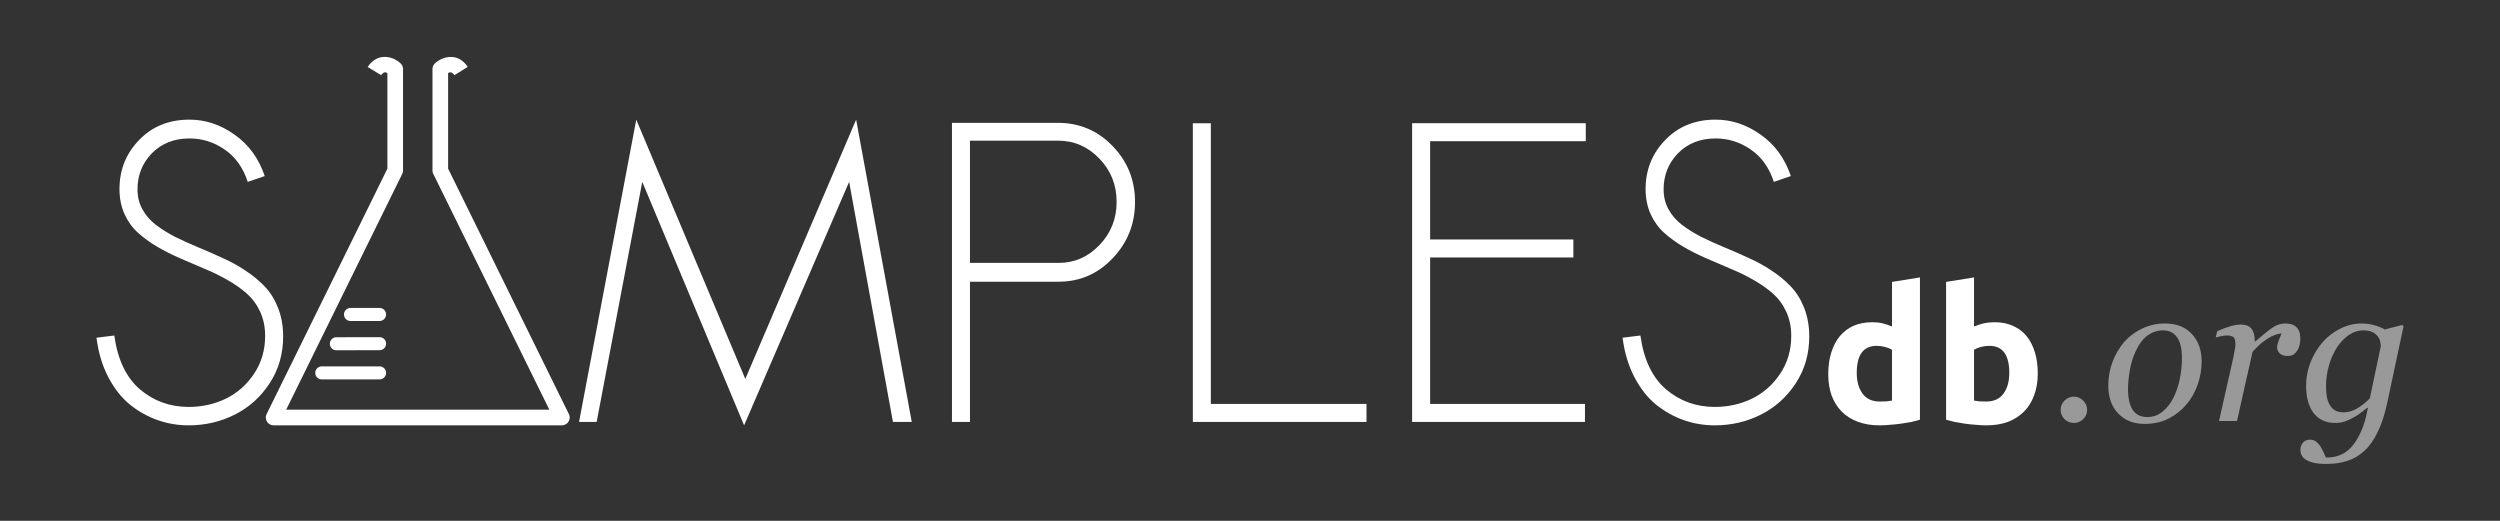 <?xml version="1.0" encoding="UTF-8" standalone="no"?>
<!-- Created with Inkscape (http://www.inkscape.org/) -->
<svg id="svg2" xmlns:rdf="http://www.w3.org/1999/02/22-rdf-syntax-ns#" xmlns="http://www.w3.org/2000/svg" height="200" width="960" version="1.1" xmlns:cc="http://creativecommons.org/ns#" xmlns:dc="http://purl.org/dc/elements/1.1/">
 <rect width="100%" height="100%" fill="#333333" stroke="none"/>
 <g id="layer1" transform="translate(0,-852.362)">
  <rect id="rect3008" display="none" height="200" width="960" y="852.36" x="0" fill="#000"/>
  <g id="g3912" fill="#FFF" transform="translate(-2.586,79.116)">
   <g id="text3755" style="writing-mode:lr-tb;letter-spacing:0px;text-anchor:start;word-spacing:0px;text-align:start;" font-weight="normal" transform="translate(6,-53.668)" line-height="125%" font-stretch="normal" font-size="157.339px" font-variant="normal" font-style="normal" font-family="Sawasdee">
    <path id="path3762" d="m98.245,894.52-6.53,2.228c-1.793-5.48-4.763-9.629-8.912-12.446-4.097-2.817-8.579-4.225-13.445-4.225-5.89,0-10.704,1.895-14.443,5.685-3.688,3.79-5.532,8.425-5.532,13.905-0,2.817,0.64,5.378,1.921,7.683,1.28,2.305,2.996,4.277,5.147,5.916,2.151,1.639,4.609,3.175,7.375,4.61,2.817,1.383,5.762,2.715,8.835,3.995,3.124,1.28,6.223,2.638,9.296,4.072,3.124,1.383,6.069,2.996,8.835,4.84,2.817,1.844,5.301,3.893,7.452,6.146,2.151,2.254,3.867,5.019,5.147,8.297,1.28,3.278,1.921,6.914,1.921,10.909-0,6.658-1.716,12.625-5.147,17.9-3.432,5.275-7.888,9.296-13.368,12.062-5.48,2.766-11.396,4.149-17.747,4.149-4.149,0-8.118-0.666-11.908-1.998-3.79-1.332-7.324-3.304-10.602-5.916-3.278-2.663-6.069-6.197-8.374-10.602-2.305-4.405-3.816-9.45-4.533-15.135l6.838-0.845c1.28,9.219,4.558,16.108,9.834,20.666,5.327,4.507,11.575,6.761,18.745,6.761,5.07,0,9.808-1.05,14.213-3.15,4.405-2.151,8.015-5.327,10.832-9.526,2.868-4.251,4.302-9.117,4.302-14.597-0-3.432-0.64-6.53-1.921-9.296-1.28-2.766-2.996-5.096-5.147-6.991-2.151-1.895-4.635-3.636-7.452-5.224-2.766-1.588-5.711-3.022-8.835-4.302-3.073-1.332-6.172-2.663-9.296-3.995-3.073-1.332-6.018-2.817-8.835-4.456-2.766-1.639-5.224-3.432-7.375-5.378-2.151-1.946-3.867-4.328-5.147-7.145-1.28-2.868-1.921-6.069-1.921-9.603-0-7.375,2.51-13.649,7.529-18.822,5.019-5.224,11.473-7.836,19.36-7.836,6.146,0,11.908,1.921,17.286,5.762,5.429,3.79,9.296,9.091,11.601,15.903"/>
    <path id="path3766" d="m225.7,988.94-6.761,0,21.972-116.08,41.87,99.566,42.561-99.566,21.358,116.08-7.222,0-16.825-92.191-40.334,93.497-39.104-93.497-17.516,92.191"/>
    <path id="path3768" d="m362.14,988.94,0-114.85,40.718,0c8.246,0,15.237,2.971,20.973,8.912,5.736,5.941,8.604,13.086,8.604,21.434-0,8.451-2.868,15.673-8.604,21.665-5.685,5.992-12.599,8.989-20.743,8.989h-34.034v53.855h-6.914m6.914-61.076,34.034,0c6.095,0,11.319-2.279,15.672-6.838,4.405-4.558,6.607-10.09,6.607-16.594-0-6.505-2.202-12.036-6.607-16.594-4.405-4.609-9.706-6.914-15.903-6.914h-33.803v46.941"/>
    <path id="path3770" d="m521.32,988.94-66.685,0,0-114.7,6.914,0,0,107.79,59.77,0,0,6.914"/>
    <path id="path3772" d="m600.76,918.87,0,6.914-55.007,0,0,56.236,59.463,0,0,6.914-66.377,0,0-114.7,66.685,0,0,6.914-59.77,0,0,37.721,55.007,0"/>
    <path id="path3774" d="m684.27,894.52-6.53,2.228c-1.793-5.48-4.763-9.629-8.912-12.446-4.097-2.817-8.579-4.225-13.444-4.225-5.89,0-10.704,1.895-14.443,5.685-3.688,3.79-5.532,8.425-5.531,13.905-0,2.817,0.64,5.378,1.921,7.683,1.28,2.305,2.996,4.277,5.147,5.916,2.151,1.639,4.609,3.175,7.375,4.61,2.817,1.383,5.762,2.715,8.835,3.995,3.124,1.28,6.223,2.638,9.296,4.072,3.124,1.383,6.069,2.996,8.835,4.84,2.817,1.844,5.301,3.893,7.452,6.146,2.151,2.254,3.867,5.019,5.147,8.297,1.28,3.278,1.921,6.914,1.921,10.909-0,6.658-1.716,12.625-5.147,17.9-3.432,5.275-7.888,9.296-13.368,12.062-5.48,2.766-11.396,4.149-17.747,4.149-4.149,0-8.118-0.666-11.908-1.998-3.79-1.332-7.324-3.304-10.602-5.916-3.278-2.663-6.069-6.197-8.374-10.602-2.305-4.405-3.816-9.45-4.533-15.135l6.838-0.845c1.28,9.219,4.558,16.108,9.834,20.666,5.327,4.507,11.575,6.761,18.745,6.761,5.07,0,9.808-1.05,14.213-3.15,4.405-2.151,8.015-5.327,10.832-9.526,2.868-4.251,4.302-9.117,4.302-14.597-0-3.432-0.64-6.53-1.921-9.296-1.28-2.766-2.996-5.096-5.147-6.991-2.151-1.895-4.635-3.636-7.452-5.224-2.766-1.588-5.711-3.022-8.835-4.302-3.073-1.332-6.172-2.663-9.296-3.995-3.073-1.332-6.018-2.817-8.835-4.456-2.766-1.639-5.224-3.432-7.375-5.378-2.151-1.946-3.867-4.328-5.147-7.145-1.28-2.868-1.921-6.069-1.921-9.603-0-7.375,2.51-13.649,7.529-18.822,5.019-5.224,11.473-7.836,19.36-7.836,6.146,0,11.908,1.921,17.286,5.762,5.429,3.79,9.296,9.091,11.601,15.903"/>
   </g>
   <g id="text3776" style="writing-mode:lr-tb;letter-spacing:0px;text-anchor:start;word-spacing:0px;text-align:start;" font-weight="bold" transform="translate(6,-56)" line-height="125%" font-stretch="normal" font-size="72px" font-variant="normal" font-style="normal" font-family="Ubuntu">
    <path id="path3781" d="m709.58,972.42c-0,3.312,0.744,5.976,2.232,7.992s3.696,3.024,6.624,3.024c0.96,0,1.848-0.024,2.664-0.072,0.816-0.096,1.488-0.192,2.016-0.288v-19.512c-0.672-0.432-1.56-0.792-2.664-1.08-1.056-0.288-2.136-0.432-3.24-0.432-5.088,0-7.632,3.456-7.632,10.368m24.264,18c-0.96,0.288-2.064,0.576-3.312,0.864-1.248,0.24-2.568,0.456-3.96,0.648-1.344,0.192-2.736,0.336-4.176,0.432-1.392,0.144-2.736,0.216-4.032,0.216-3.12,0-5.904-0.456-8.352-1.368-2.448-0.912-4.512-2.208-6.192-3.888-1.68-1.728-2.976-3.792-3.888-6.192-0.864-2.448-1.296-5.184-1.296-8.208,0-3.072,0.384-5.832,1.152-8.28,0.768-2.496,1.872-4.608,3.312-6.336s3.192-3.048,5.256-3.96c2.112-0.912,4.512-1.368,7.2-1.368,1.488,0,2.808,0.144,3.96,0.432,1.2,0.288,2.4,0.696,3.6,1.224v-17.136l10.728-1.728v54.648"/>
    <path id="path3783" d="m768.15,972.42c-0-6.912-2.544-10.368-7.632-10.368-1.104,0-2.208,0.144-3.312,0.432-1.056,0.288-1.92,0.648-2.592,1.08v19.512c0.528,0.096,1.2,0.192,2.016,0.288,0.816,0.048,1.704,0.072,2.664,0.072,2.928,0,5.136-1.008,6.624-3.024s2.232-4.68,2.232-7.992m10.944,0.288c-0,3.024-0.456,5.76-1.368,8.208-0.864,2.448-2.136,4.536-3.816,6.264s-3.744,3.072-6.192,4.032c-2.448,0.912-5.232,1.368-8.352,1.368-1.296,0-2.664-0.072-4.104-0.216-1.392-0.096-2.784-0.24-4.176-0.432-1.344-0.192-2.64-0.408-3.888-0.648-1.248-0.288-2.352-0.576-3.312-0.864v-52.92l10.728-1.728v18.864c1.2-0.528,2.448-0.936,3.744-1.224,1.296-0.288,2.688-0.432,4.176-0.432,2.688,0,5.064,0.48,7.128,1.44,2.064,0.912,3.792,2.232,5.184,3.96s2.448,3.816,3.168,6.264c0.72,2.4,1.08,5.088,1.08,8.064"/>
   </g>
   <g id="g3906">
    <path id="path3773" style="baseline-shift:baseline;block-progression:tb;color:#000000;direction:ltr;text-indent:0;text-align:start;enable-background:accumulate;text-transform:none;" d="m151.44,795.19c-1.641-0.23-3.182,0.06-4.312,0.656-2.26,1.193-3.344,3.125-3.344,3.125l5.125,3.125s0.504-0.659,1.031-0.938c0.373-0.197,0.719-0.227,1.406,0.188v36.656l-46.375,94.25a3,3,0,0,0,2.688,4.312h110.69a3,3,0,0,0,2.688,-4.312l-46.375-94.25v-36.688c0.659-0.385,1.035-0.351,1.406-0.156,0.533,0.28,1.031,0.938,1.031,0.938l5.094-3.156s-1.084-1.907-3.344-3.094c-2.259-1.187-6.134-1.098-9.219,1.719a3,3,0,0,0,-0.969,2.219v38.906a3,3,0,0,0,0.312,1.344l44.562,90.531h-101.06l44.562-90.531a3,3,0,0,0,0.312,-1.344v-38.906a3,3,0,0,0,-0.98,-2.23c-1.546-1.411-3.296-2.145-4.938-2.375z"/>
    <path id="path3785" style="baseline-shift:baseline;block-progression:tb;color:#000000;direction:ltr;text-indent:0;text-align:start;enable-background:accumulate;text-transform:none;" d="m126.03,913.94a2.503,2.503,0,1,0,0.25,5h22.062a2.5,2.5,0,1,0,0,-5h-22.062a2.5,2.5,0,0,0,-0.25,0z"/>
    <path id="path3787" style="baseline-shift:baseline;block-progression:tb;color:#000000;direction:ltr;text-indent:0;text-align:start;enable-background:accumulate;text-transform:none;" d="M148.34,902.72,131.75,902.75a2.5,2.5,0,1,0,0,5l16.594-0.031a2.5,2.5,0,1,0,0,-5z"/>
    <path id="path3789" style="baseline-shift:baseline;block-progression:tb;color:#000000;direction:ltr;text-indent:0;text-align:start;enable-background:accumulate;text-transform:none;" d="m137.06,891.5a2.503,2.503,0,1,0,0.25,5h11.031a2.5,2.5,0,1,0,0,-5h-11.031a2.5,2.5,0,0,0,-0.25,0z"/>
   </g>
   <g id="text3829" style="writing-mode:lr-tb;letter-spacing:0px;text-anchor:start;word-spacing:0px;text-align:start;" font-weight="normal" fill-opacity="0.502" font-size="76px" line-height="125%" font-stretch="normal" font-variant="normal" font-style="italic" font-family="Georgia">
    <path id="path3836" d="m804.04,930.64c-0,1.385-0.507,2.573-1.522,3.562-0.99,0.965-2.177,1.447-3.562,1.447s-2.585-0.482-3.6-1.447c-0.99-0.99-1.484-2.177-1.484-3.562-0-1.385,0.495-2.573,1.484-3.562,1.014-1.014,2.214-1.522,3.6-1.522,1.385,0,2.573,0.507,3.562,1.522,1.014,0.99,1.522,2.177,1.522,3.562"/>
    <path id="path3838" d="m848.02,912.05c-0,2.919-0.495,5.839-1.484,8.758-0.99,2.919-2.425,5.48-4.305,7.682-1.905,2.276-4.206,4.107-6.902,5.492-2.672,1.361-5.777,2.041-9.314,2.041-4.107,0-7.447-1.324-10.02-3.971-2.548-2.647-3.822-6.21-3.822-10.688,0-3.29,0.544-6.358,1.633-9.203,1.089-2.845,2.548-5.344,4.379-7.496,1.855-2.152,4.144-3.884,6.865-5.195,2.746-1.336,5.715-2.004,8.906-2.004,4.404,0,7.842,1.348,10.316,4.045,2.499,2.672,3.748,6.185,3.748,10.539m-7.57-1.41c-0-3.513-0.631-6.148-1.893-7.904-1.237-1.756-3.031-2.635-5.381-2.635-2.053,0-3.995,0.631-5.826,1.893-1.806,1.262-3.365,3.315-4.676,6.16-1.014,2.152-1.756,4.552-2.227,7.199-0.47,2.622-0.705,5.047-0.705,7.273-0,3.538,0.606,6.222,1.818,8.053,1.237,1.806,3.092,2.709,5.566,2.709,2.202,0,4.156-0.693,5.863-2.078,1.707-1.385,3.092-3.142,4.156-5.269,1.064-2.078,1.88-4.453,2.449-7.125,0.569-2.697,0.853-5.455,0.854-8.275"/>
    <path id="path3840" d="m885.9,903.51c-0,0.693-0.099,1.46-0.297,2.301-0.198,0.816-0.482,1.497-0.854,2.041-0.445,0.668-0.94,1.188-1.484,1.559-0.52,0.346-1.274,0.52-2.264,0.52-1.336,0-2.338-0.334-3.006-1.002-0.668-0.668-1.002-1.41-1.002-2.227-0-0.767,0.186-1.62,0.557-2.561,0.371-0.965,0.755-1.917,1.15-2.857-0.297,0-0.792,0.087-1.484,0.26-0.668,0.148-1.484,0.458-2.449,0.928-0.965,0.47-2.066,1.175-3.303,2.115-1.212,0.94-2.511,2.189-3.897,3.748l-5.975,26.57h-6.902l5.418-24.047c0.124-0.594,0.297-1.484,0.52-2.672,0.247-1.188,0.371-2.066,0.371-2.635-0-1.385-0.235-2.313-0.705-2.783-0.47-0.47-1.41-0.705-2.82-0.705-0.544,0-1.237,0.099-2.078,0.297-0.841,0.173-1.497,0.322-1.967,0.445l0.557-2.375c1.93-0.866,3.637-1.509,5.121-1.93,1.484-0.421,2.758-0.631,3.822-0.631,1.979,0,3.389,0.544,4.231,1.633,0.841,1.064,1.262,2.672,1.262,4.824h0.223c2.944-2.548,5.171-4.329,6.68-5.344,1.534-1.014,3.13-1.521,4.787-1.522,0.792,0,1.559,0.099,2.301,0.297,0.742,0.198,1.373,0.532,1.893,1.002,0.544,0.52,0.94,1.126,1.188,1.818,0.272,0.668,0.408,1.645,0.408,2.932"/>
    <path id="path3842" d="m911.84,929.9-0.26-0.074c-0.495,0.396-1.2,0.952-2.115,1.67-0.891,0.717-1.831,1.348-2.82,1.893-1.138,0.668-2.288,1.212-3.451,1.633-1.163,0.421-2.449,0.631-3.859,0.631-3.587,0-6.358-1.262-8.312-3.785-1.93-2.548-2.894-6.049-2.894-10.502,0-3.068,0.557-6.049,1.67-8.943,1.138-2.894,2.684-5.467,4.639-7.719,1.88-2.177,4.131-3.921,6.754-5.232,2.622-1.336,5.369-2.004,8.238-2.004,1.781,0,3.463,0.235,5.047,0.705,1.583,0.445,2.857,0.977,3.822,1.596l6.791-1.744,0.445,0.557-6.234,29.242c-0.94,4.428-2.152,8.164-3.637,11.207-1.46,3.068-3.154,5.492-5.084,7.273-1.979,1.831-4.169,3.13-6.568,3.897-2.375,0.792-5.072,1.188-8.09,1.188-2.053-0-3.736-0.161-5.047-0.482-1.286-0.322-2.301-0.742-3.043-1.262-0.742-0.52-1.249-1.113-1.522-1.781-0.247-0.643-0.371-1.262-0.371-1.855,0-1.113,0.334-2.053,1.002-2.82,0.668-0.742,1.583-1.113,2.746-1.113,0.915-0,1.695,0.26,2.338,0.779,0.643,0.544,1.163,1.126,1.559,1.744,0.421,0.643,0.829,1.41,1.225,2.301,0.396,0.891,0.693,1.559,0.891,2.004h1.113c1.361-0,2.82-0.309,4.379-0.928,1.559-0.619,2.981-1.621,4.268-3.006,1.311-1.435,2.536-3.365,3.674-5.789,1.138-2.4,2.041-5.492,2.709-9.277m4.973-23.713c-0-0.693-0.111-1.398-0.334-2.115-0.198-0.742-0.581-1.423-1.15-2.041-0.544-0.594-1.237-1.064-2.078-1.41-0.841-0.346-1.917-0.519-3.228-0.52-1.905,0-3.711,0.581-5.418,1.744-1.682,1.138-3.204,2.709-4.564,4.713-1.262,1.88-2.288,4.156-3.08,6.828-0.792,2.672-1.188,5.356-1.188,8.053-0,1.46,0.099,2.808,0.297,4.045,0.223,1.212,0.594,2.276,1.113,3.191,0.52,0.915,1.2,1.633,2.041,2.152,0.866,0.495,1.979,0.742,3.34,0.742,1.732,0,3.451-0.495,5.158-1.484,1.707-1.014,3.327-2.301,4.861-3.859l4.231-20.039"/>
   </g>
  </g>
 </g>
</svg>
